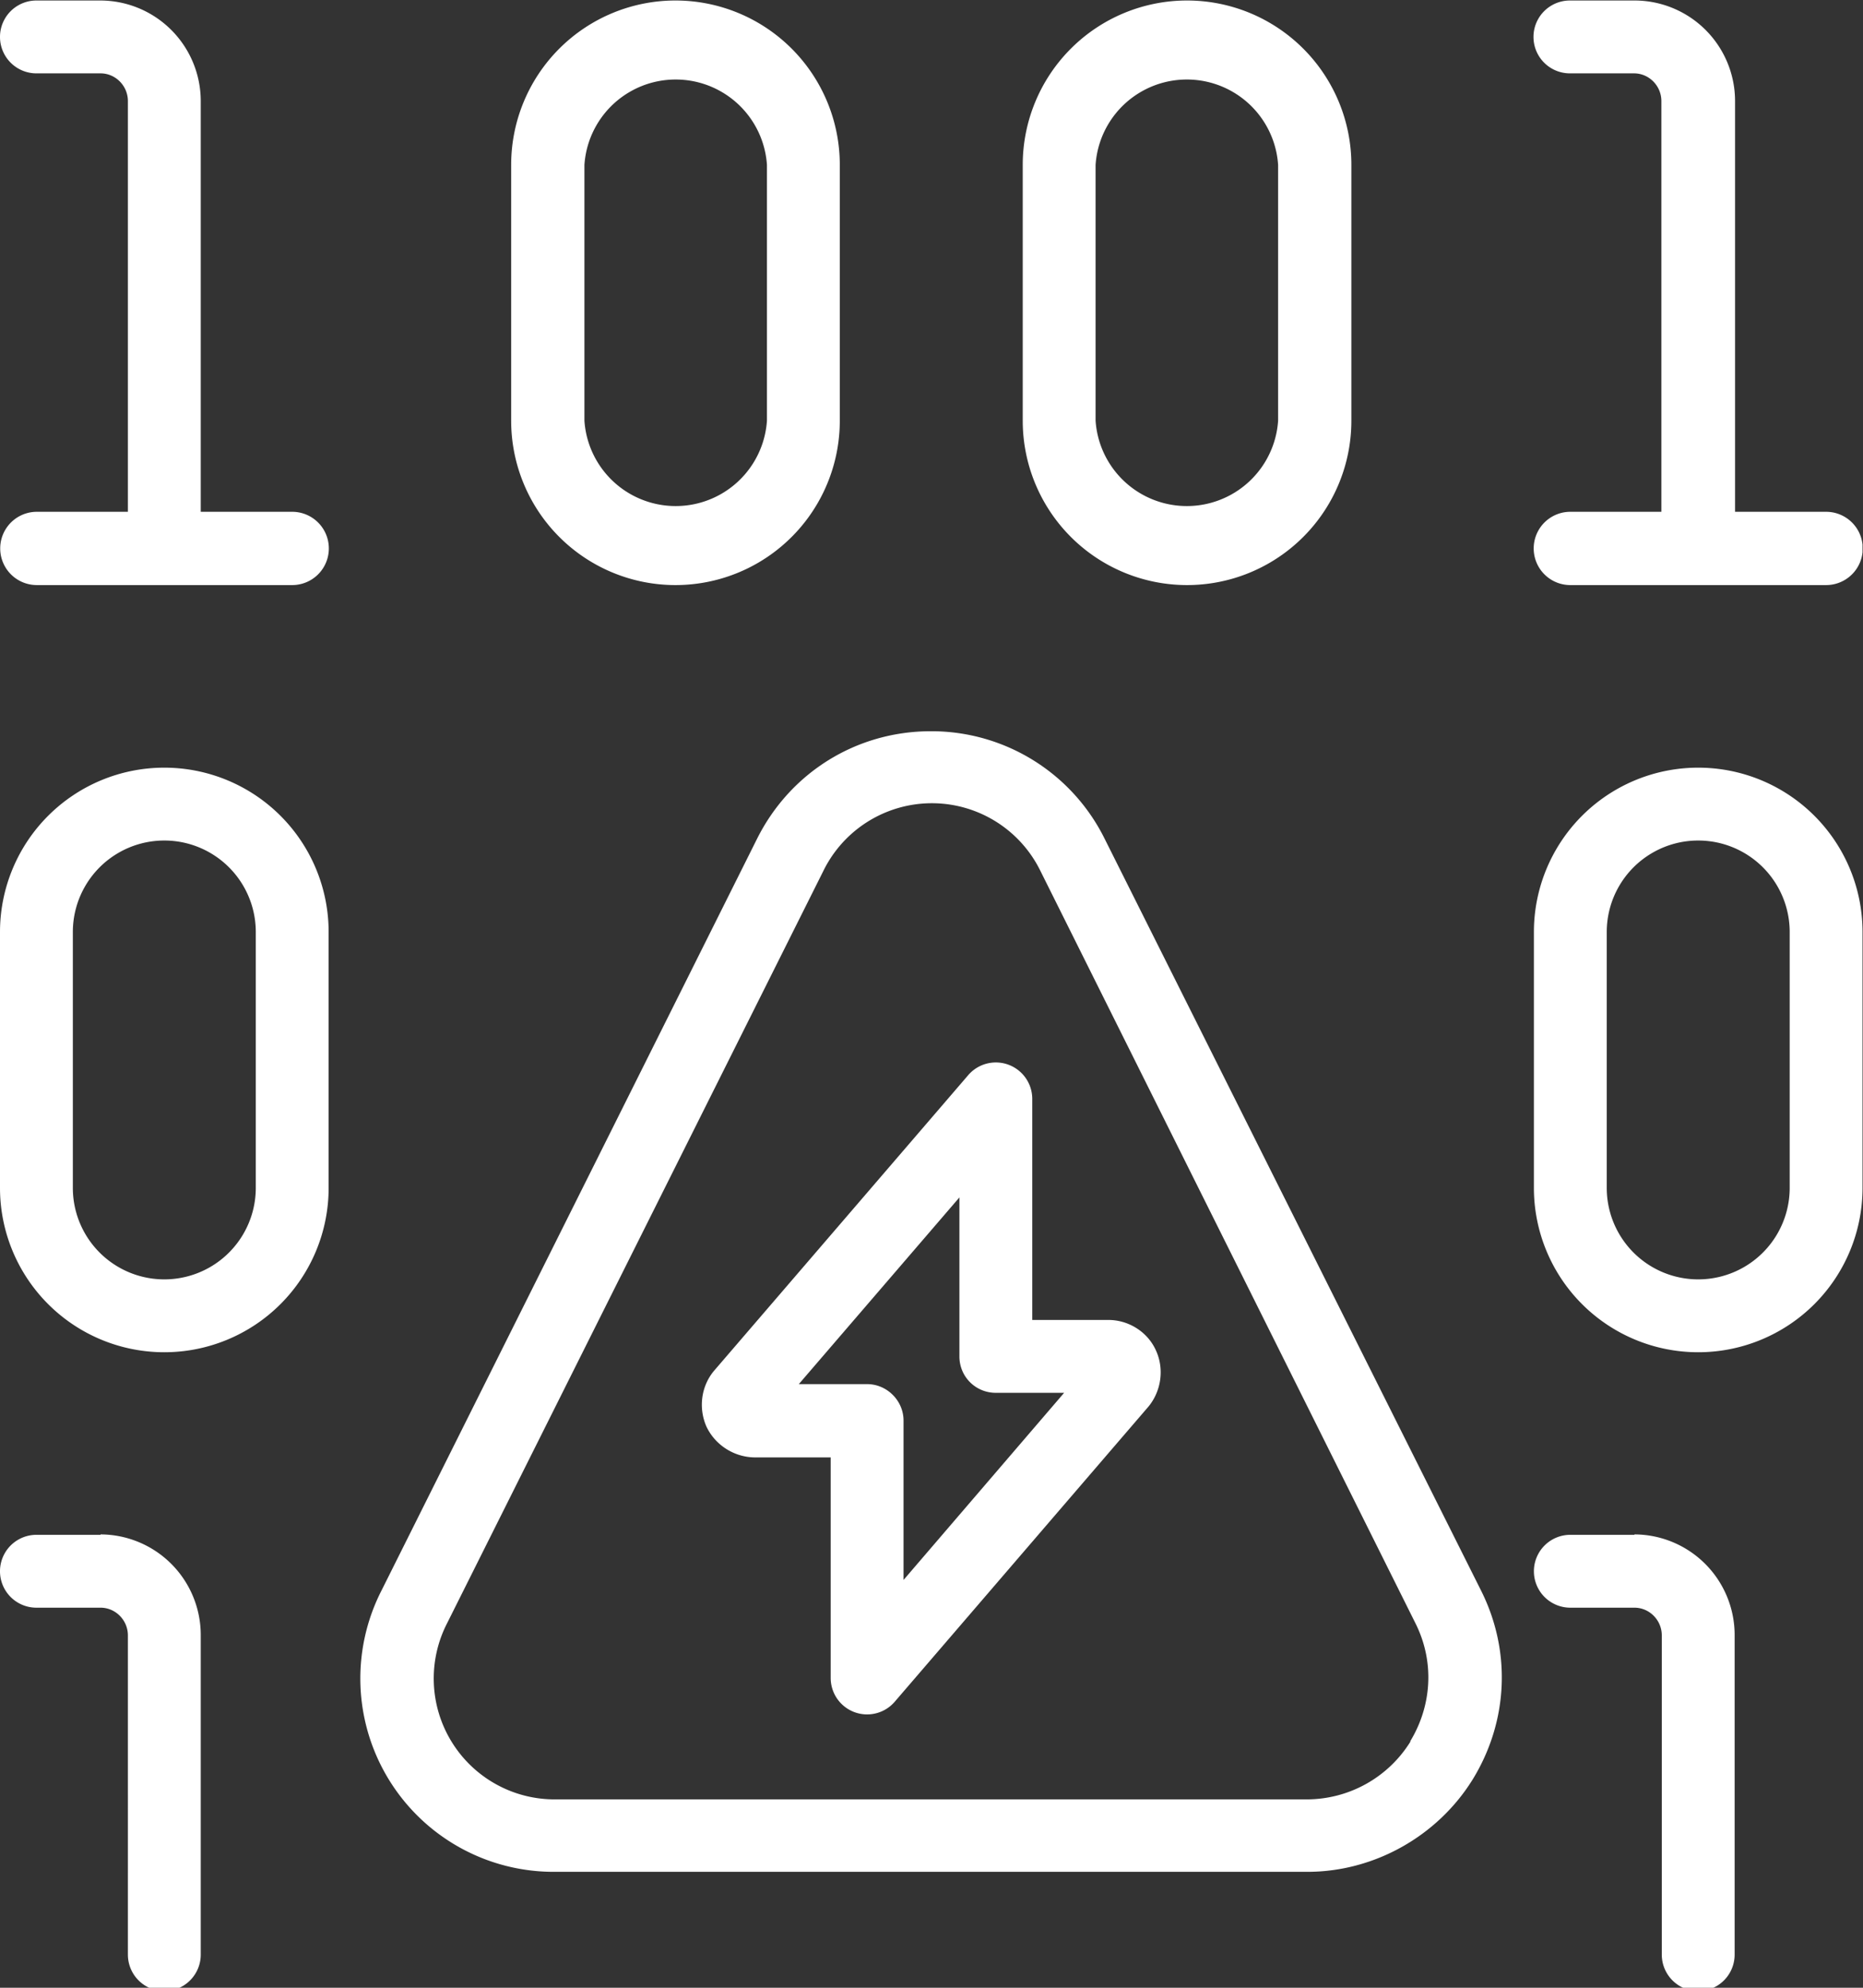 <svg xmlns="http://www.w3.org/2000/svg" xml:space="preserve" width="60" height="64"><rect width="100%" height="100%" fill="#333333" stroke="none"/><defs><clipPath clipPathUnits="userSpaceOnUse" id="a"><path d="M0 48h45V0H0Z"/></clipPath></defs><g clip-path="url(#a)" transform="matrix(1.333 0 0 -1.333 0 64)"><path d="M7.06 35.65H4.85v9.92A2.43 2.43 0 0 1 2.43 48H.88a.88.88 0 1 1 0-1.76h1.55c.36 0 .66-.3.66-.67v-9.92H.89a.88.88 0 1 1 0-1.77h6.17a.88.88 0 1 1 0 1.77M2.43 10.94H.88a.88.88 0 0 1 0-1.76h1.55c.36 0 .66-.3.66-.67V.8a.88.88 0 1 1 1.76 0v7.72a2.43 2.43 0 0 1-2.42 2.43M39.49 10.94h-1.55a.88.88 0 0 1 0-1.76h1.55c.36 0 .66-.3.66-.67V.8a.88.88 0 1 1 1.76 0v7.72a2.43 2.43 0 0 1-2.42 2.43M14.12 44.03a2.21 2.21 0 0 0 4.41 0v-6.18a2.21 2.21 0 0 0-4.41 0Zm2.2-10.15a3.97 3.97 0 0 1 3.97 3.97v6.18a3.97 3.97 0 0 1-7.94 0v-6.18a3.97 3.97 0 0 1 3.97-3.97M6.18 19.32a2.21 2.21 0 0 0-4.42 0v6.18a2.21 2.21 0 0 0 4.42 0ZM3.97 29.47A3.97 3.97 0 0 1 0 25.5v-6.18a3.97 3.97 0 0 1 7.94 0v6.18a3.97 3.97 0 0 1-3.97 3.97M37.94 35.65a.88.88 0 1 1 0-1.77h6.18a.88.88 0 1 1 0 1.77h-2.2v9.92A2.43 2.43 0 0 1 39.48 48h-1.55a.88.88 0 1 1 0-1.76h1.55c.36 0 .66-.3.66-.67v-9.92ZM26.47 44.03a2.21 2.21 0 0 0 4.41 0v-6.18a2.21 2.21 0 0 0-4.41 0Zm2.2-10.15a3.97 3.97 0 0 1 3.98 3.97v6.18a3.97 3.97 0 0 1-7.94 0v-6.18a3.97 3.97 0 0 1 3.97-3.97M43.24 19.32a2.21 2.21 0 0 0-4.42 0v6.18a2.21 2.21 0 0 0 4.42 0Zm-2.2 10.15a3.97 3.97 0 0 1-3.98-3.97v-6.18a3.97 3.97 0 0 1 7.94 0v6.18a3.97 3.97 0 0 1-3.97 3.97M34.08 5.95a2.95 2.95 0 0 0-2.5-1.4H13.43a2.92 2.92 0 0 0-2.63 4.25l9.09 18.17a2.92 2.92 0 0 0 5.25 0L34.2 8.8c.46-.92.4-1.98-.13-2.85m-7.38 21.8a4.67 4.67 0 0 1-4.2 2.6c-1.8 0-3.4-1-4.2-2.6L9.22 9.6a4.67 4.67 0 0 1 4.2-6.8h18.17c1.61 0 3.14.86 3.99 2.23.86 1.4.94 3.1.2 4.57z" fill="#ffffff"/><path d="M21.83 9.85v3.85c0 .48-.4.88-.88.88H19.3l3.88 4.51v-3.84c0-.49.39-.88.88-.88h1.65zm4.95 6.28h-1.84v5.34a.88.88 0 0 1-1.55.57l-6.14-7.14c-.31-.37-.38-.9-.18-1.35.21-.44.66-.73 1.15-.74h1.85V7.48a.88.88 0 0 1 1.54-.58l6.14 7.14c.31.38.38.91.18 1.35-.2.45-.66.74-1.15.74" fill="#ffffff"/></g></svg>